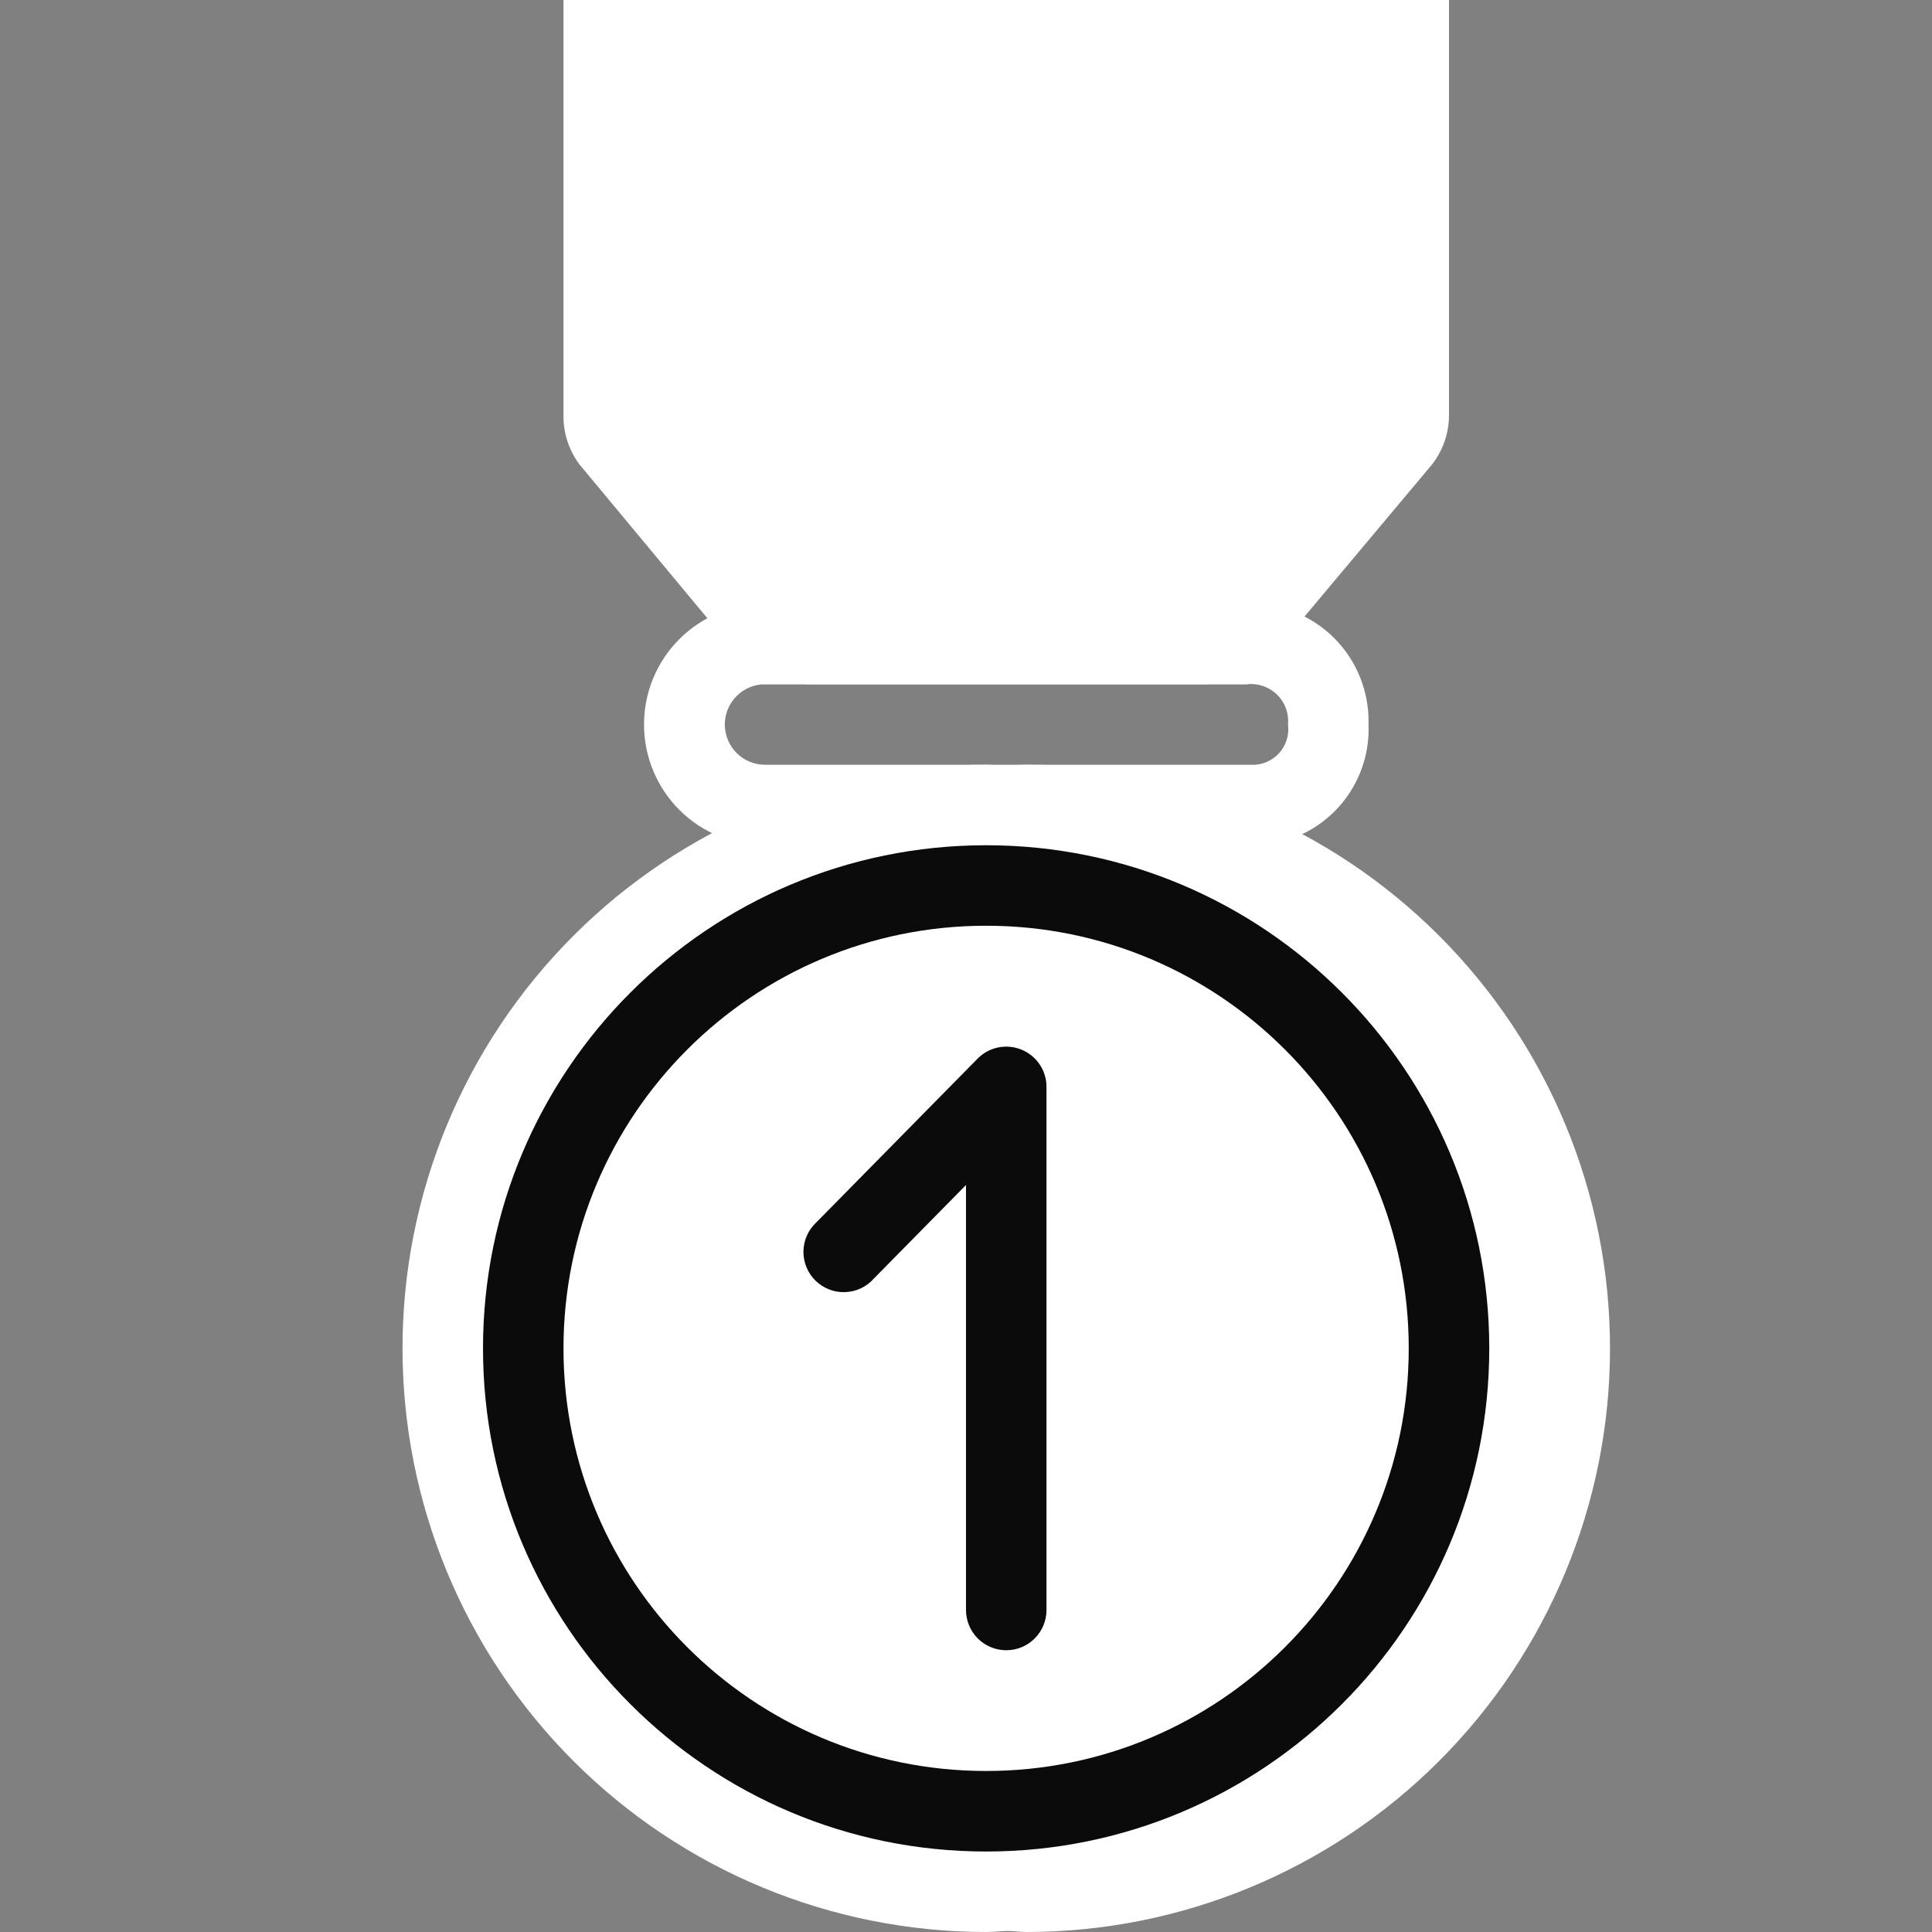 <svg width="50" height="50" viewBox="0 0 50 50" fill="none" xmlns="http://www.w3.org/2000/svg">
<rect x="0" y="0" width="50" height="50" fill="#808080" stroke="none"/>
<path d="M37.058 12.024L32.292 17.708H19.727L14.987 12.008C14.725 11.651 14.583 11.219 14.583 10.776V0H37.5V10.741C37.5 11.206 37.345 11.658 37.058 12.024Z" fill="white"/>
<path d="M31.25 0H20.833V17.708H31.25V0Z" fill="white"/>
<path d="M32.356 21.875H19.792C18.963 21.875 18.168 21.546 17.582 20.96C16.996 20.374 16.667 19.579 16.667 18.75C16.667 17.921 16.996 17.126 17.582 16.54C18.168 15.954 18.963 15.625 19.792 15.625H32.292C32.705 15.613 33.117 15.685 33.502 15.838C33.886 15.991 34.236 16.221 34.528 16.513C34.821 16.806 35.051 17.155 35.203 17.54C35.356 17.925 35.429 18.336 35.417 18.75C35.434 19.16 35.366 19.568 35.219 19.951C35.072 20.333 34.849 20.681 34.562 20.974C34.275 21.267 33.932 21.498 33.552 21.653C33.173 21.808 32.766 21.883 32.356 21.875ZM19.8 17.708C19.524 17.708 19.259 17.818 19.063 18.014C18.868 18.209 18.758 18.474 18.758 18.75C18.758 19.026 18.868 19.291 19.063 19.487C19.259 19.682 19.524 19.792 19.8 19.792H32.352C32.489 19.802 32.626 19.781 32.754 19.732C32.882 19.682 32.997 19.604 33.091 19.505C33.185 19.405 33.255 19.285 33.297 19.155C33.339 19.024 33.352 18.886 33.333 18.75C33.347 18.609 33.328 18.466 33.28 18.333C33.231 18.2 33.154 18.079 33.053 17.979C32.952 17.88 32.83 17.804 32.697 17.757C32.563 17.71 32.42 17.693 32.279 17.708H19.8Z" fill="white"/>
<path d="M26.562 19.792C26.386 19.792 26.216 19.813 26.042 19.818C25.868 19.823 25.697 19.792 25.521 19.792C21.515 19.792 17.673 21.383 14.841 24.216C12.008 27.048 10.417 30.89 10.417 34.896C10.417 38.902 12.008 42.744 14.841 45.576C17.673 48.409 21.515 50 25.521 50C25.697 50 25.868 49.979 26.042 49.974C26.216 49.969 26.386 50 26.562 50C30.568 50 34.41 48.409 37.243 45.576C40.075 42.744 41.667 38.902 41.667 34.896C41.667 30.89 40.075 27.048 37.243 24.216C34.41 21.383 30.568 19.792 26.562 19.792Z" fill="white"/>
<path d="M25.521 47.917C32.712 47.917 38.542 42.087 38.542 34.896C38.542 27.705 32.712 21.875 25.521 21.875C18.33 21.875 12.5 27.705 12.5 34.896C12.5 42.087 18.33 47.917 25.521 47.917Z" fill="#0B0B0B"/>
<path d="M25.521 45.833C31.561 45.833 36.458 40.936 36.458 34.896C36.458 28.855 31.561 23.958 25.521 23.958C19.48 23.958 14.583 28.855 14.583 34.896C14.583 40.936 19.48 45.833 25.521 45.833Z" fill="white"/>
<path d="M26.042 42.708C25.765 42.708 25.5 42.599 25.305 42.403C25.11 42.208 25 41.943 25 41.667V30.668L22.617 33.087C22.523 33.194 22.409 33.28 22.281 33.341C22.153 33.401 22.014 33.435 21.872 33.44C21.731 33.446 21.59 33.422 21.458 33.37C21.326 33.319 21.205 33.242 21.104 33.142C21.003 33.043 20.924 32.924 20.87 32.793C20.817 32.662 20.79 32.521 20.793 32.38C20.796 32.238 20.827 32.098 20.886 31.969C20.944 31.84 21.029 31.725 21.133 31.629L25.3 27.397C25.445 27.25 25.63 27.149 25.832 27.108C26.035 27.067 26.244 27.086 26.435 27.164C26.627 27.242 26.79 27.375 26.905 27.546C27.021 27.717 27.083 27.919 27.083 28.125V41.667C27.083 41.943 26.974 42.208 26.778 42.403C26.583 42.599 26.318 42.708 26.042 42.708Z" fill="#0B0B0B"/>
</svg>
